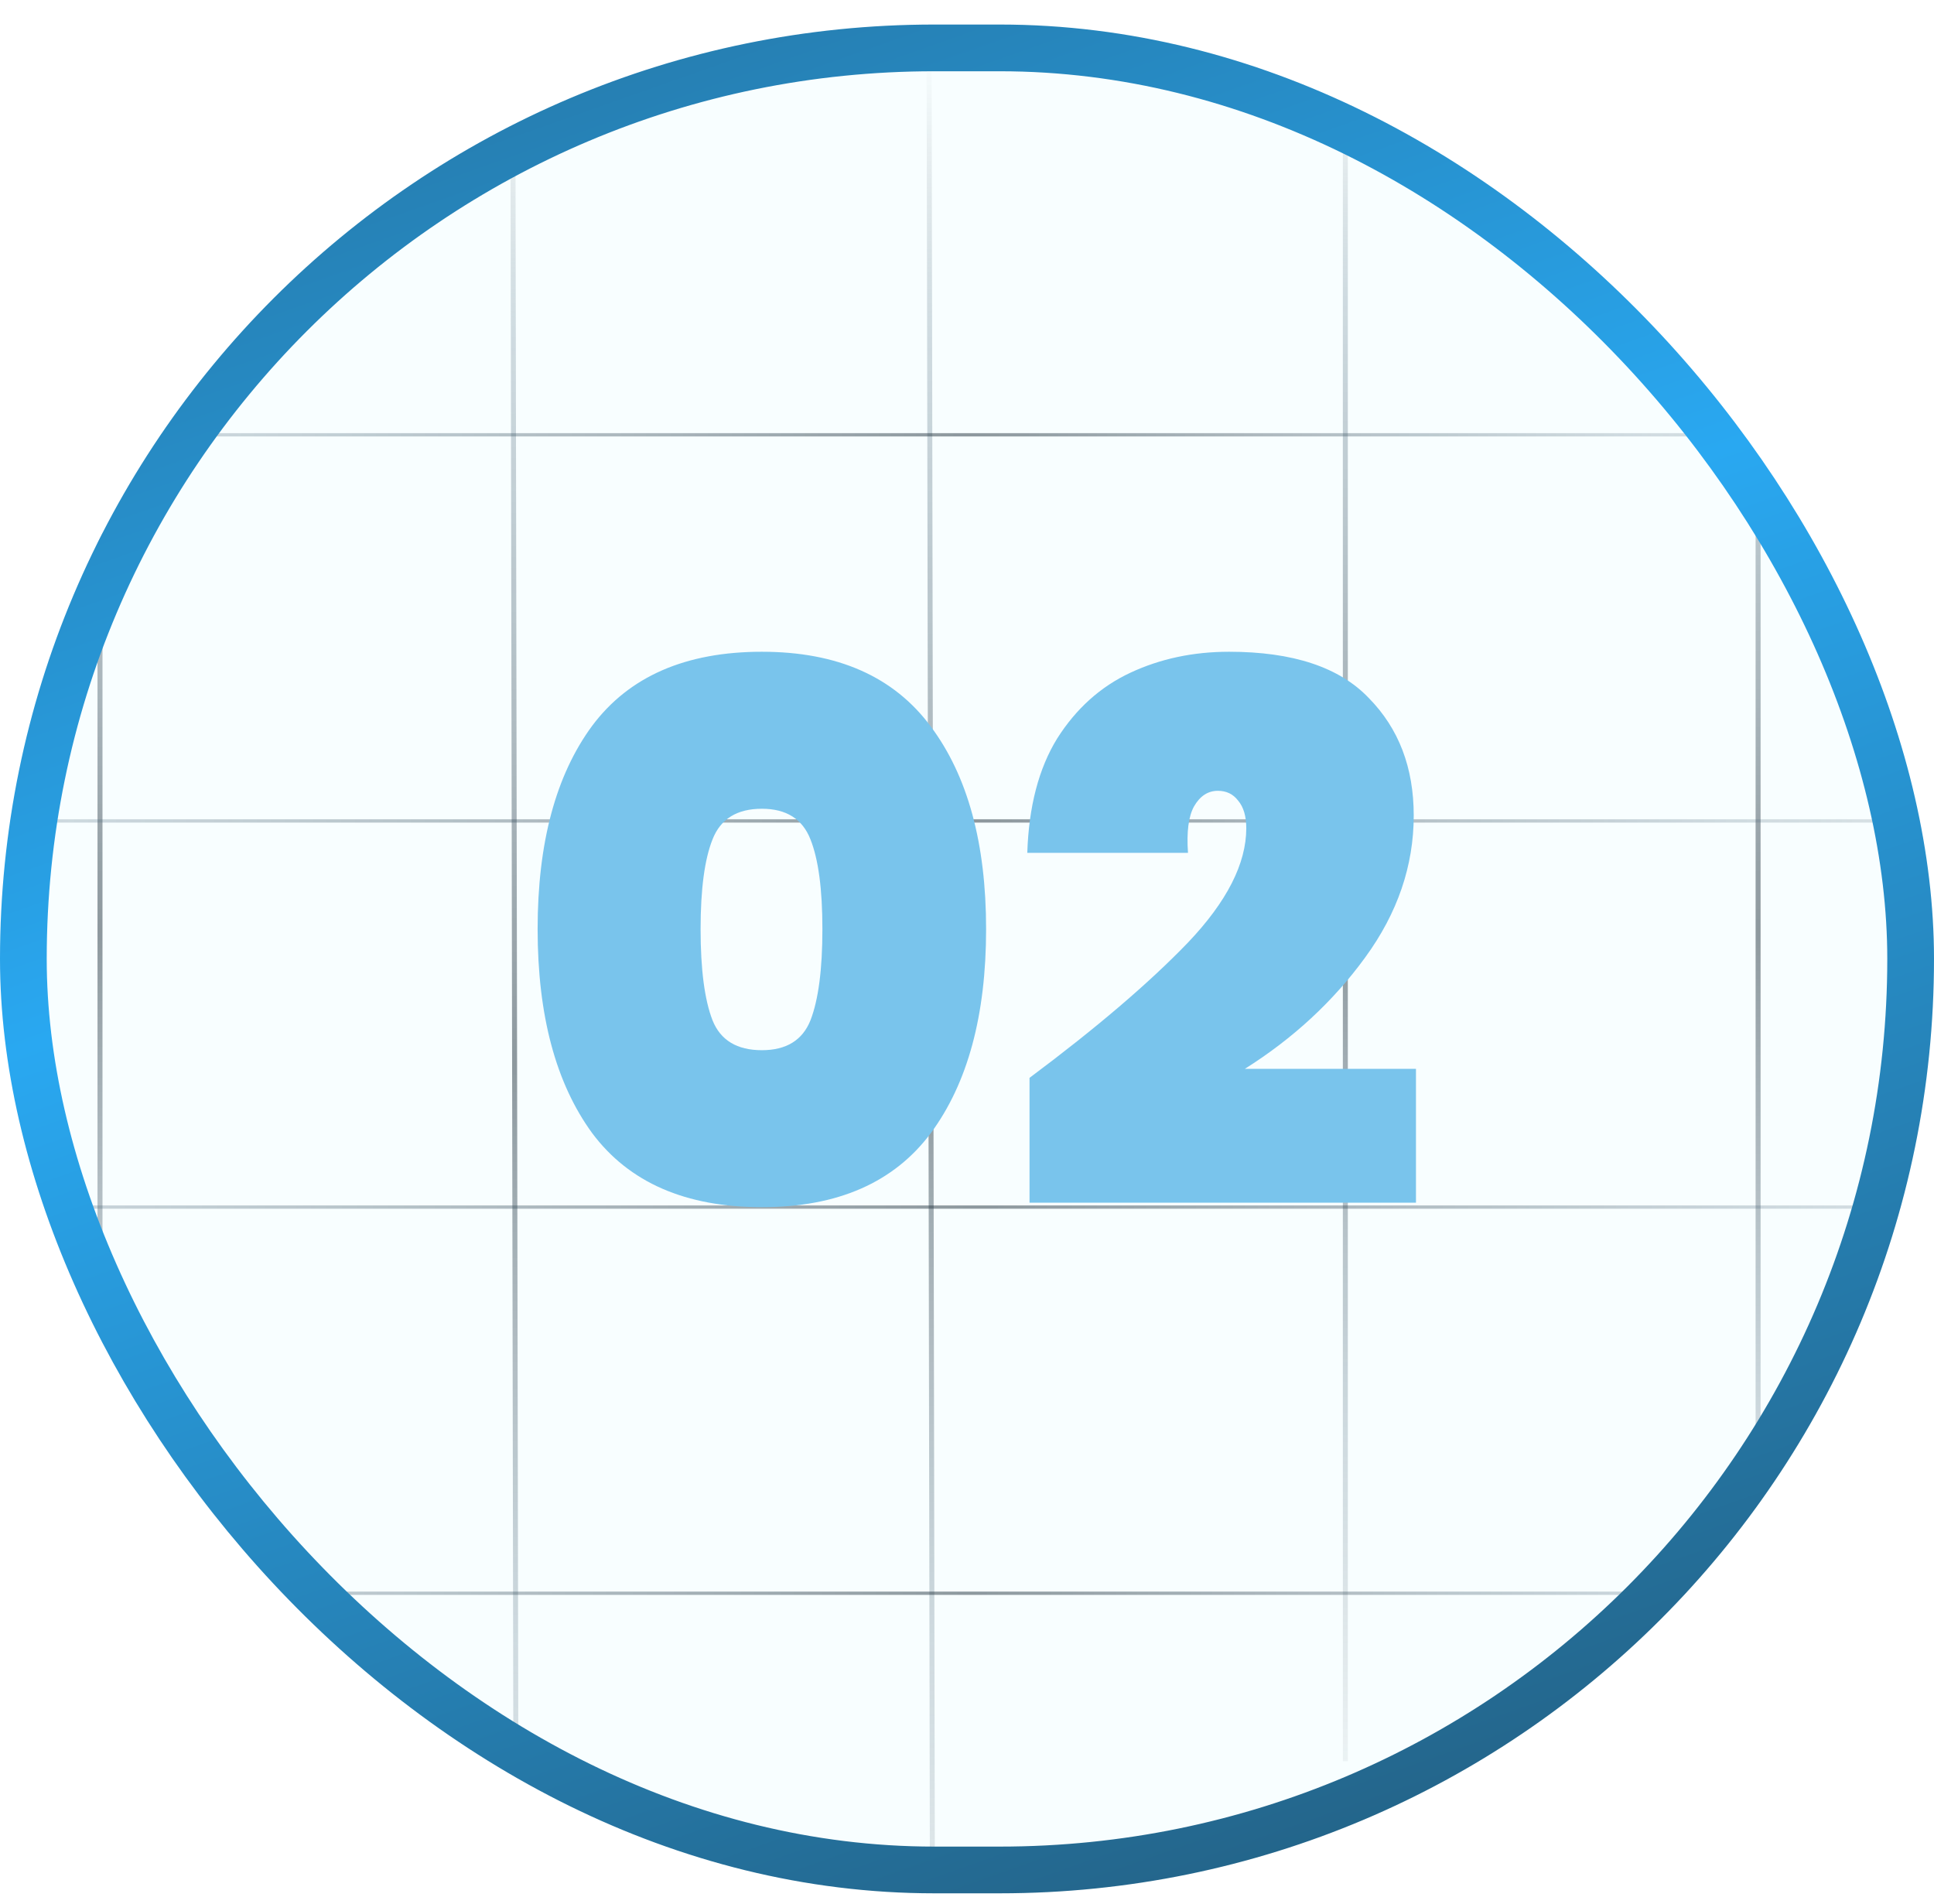 <svg width="64" height="63" viewBox="0 0 64 63" fill="none" xmlns="http://www.w3.org/2000/svg">
<g clip-path="url(#clip0_1256_35431)">
<rect y="0.812" width="64" height="61.836" rx="30.918" fill="#B7F0FD" fill-opacity="0.1"/>
<g opacity="0.5">
<path d="M3.309 0.508L3.309 58.275" stroke="url(#paint0_linear_1256_35431)" stroke-width="0.165"/>
<path d="M16.968 0.508L17.085 66.672" stroke="url(#paint1_linear_1256_35431)" stroke-width="0.165"/>
<path d="M30.744 0.508L30.862 66.672" stroke="url(#paint2_linear_1256_35431)" stroke-width="0.165"/>
<path d="M44.52 0.508L44.52 58.275" stroke="url(#paint3_linear_1256_35431)" stroke-width="0.165"/>
<path d="M58.179 0.508L58.179 58.275" stroke="url(#paint4_linear_1256_35431)" stroke-width="0.165"/>
</g>
<g opacity="0.5">
<path d="M-10.472 52.719L70.931 52.719" stroke="url(#paint5_linear_1256_35431)" stroke-width="0.11"/>
<path d="M-16.641 39.941L77.099 39.941" stroke="url(#paint6_linear_1256_35431)" stroke-width="0.11"/>
<path d="M-12.124 27.164L72.583 27.164" stroke="url(#paint7_linear_1256_35431)" stroke-width="0.11"/>
<path d="M-6.782 14.387L67.24 14.387" stroke="url(#paint8_linear_1256_35431)" stroke-width="0.11"/>
</g>
<path d="M17.791 30.743C17.791 27.89 18.393 25.648 19.597 24.015C20.817 22.383 22.689 21.566 25.212 21.566C27.718 21.566 29.581 22.391 30.802 24.04C32.022 25.672 32.632 27.907 32.632 30.743C32.632 33.596 32.022 35.846 30.802 37.495C29.581 39.128 27.718 39.944 25.212 39.944C22.689 39.944 20.817 39.128 19.597 37.495C18.393 35.846 17.791 33.596 17.791 30.743ZM27.215 30.743C27.215 29.424 27.083 28.434 26.82 27.775C26.556 27.099 26.02 26.761 25.212 26.761C24.387 26.761 23.843 27.099 23.579 27.775C23.316 28.434 23.184 29.424 23.184 30.743C23.184 32.078 23.316 33.084 23.579 33.761C23.843 34.42 24.387 34.75 25.212 34.75C26.02 34.75 26.556 34.42 26.82 33.761C27.083 33.084 27.215 32.078 27.215 30.743ZM34.069 35.665C36.279 34.016 38.027 32.524 39.313 31.188C40.599 29.836 41.242 28.575 41.242 27.404C41.242 27.008 41.152 26.703 40.97 26.489C40.805 26.274 40.583 26.167 40.302 26.167C39.973 26.167 39.709 26.34 39.511 26.686C39.33 27.016 39.264 27.527 39.313 28.22H33.995C34.045 26.686 34.374 25.425 34.984 24.436C35.611 23.446 36.419 22.721 37.408 22.259C38.398 21.797 39.486 21.566 40.673 21.566C42.784 21.566 44.326 22.078 45.299 23.1C46.288 24.106 46.783 25.4 46.783 26.983C46.783 28.649 46.247 30.215 45.175 31.683C44.12 33.134 42.792 34.362 41.193 35.368H46.857V39.796H34.069V35.665Z" fill="#79C4EC"/>
</g>
<rect x="0.773" y="1.585" width="62.454" height="60.29" rx="30.145" stroke="url(#paint9_angular_1256_35431)" stroke-width="1.546"/>
<defs>
<linearGradient id="paint0_linear_1256_35431" x1="2.303" y1="65.667" x2="2.303" y2="-4.064" gradientUnits="userSpaceOnUse">
<stop offset="0.052" stop-color="#24343D" stop-opacity="0"/>
<stop offset="0.26" stop-color="#4B6A7C" stop-opacity="0.479"/>
<stop offset="0.5" stop-color="#24343D"/>
<stop offset="0.807" stop-color="#4C6D80" stop-opacity="0.47"/>
<stop offset="0.917" stop-color="#24343D" stop-opacity="0"/>
</linearGradient>
<linearGradient id="paint1_linear_1256_35431" x1="16.095" y1="75.14" x2="15.97" y2="-4.727" gradientUnits="userSpaceOnUse">
<stop offset="0.052" stop-color="#24343D" stop-opacity="0"/>
<stop offset="0.26" stop-color="#4B6A7C" stop-opacity="0.479"/>
<stop offset="0.5" stop-color="#24343D"/>
<stop offset="0.807" stop-color="#4C6D80" stop-opacity="0.47"/>
<stop offset="0.917" stop-color="#24343D" stop-opacity="0"/>
</linearGradient>
<linearGradient id="paint2_linear_1256_35431" x1="29.871" y1="75.14" x2="29.747" y2="-4.727" gradientUnits="userSpaceOnUse">
<stop offset="0.052" stop-color="#24343D" stop-opacity="0"/>
<stop offset="0.26" stop-color="#4B6A7C" stop-opacity="0.479"/>
<stop offset="0.5" stop-color="#24343D"/>
<stop offset="0.807" stop-color="#4C6D80" stop-opacity="0.47"/>
<stop offset="0.917" stop-color="#24343D" stop-opacity="0"/>
</linearGradient>
<linearGradient id="paint3_linear_1256_35431" x1="43.515" y1="65.667" x2="43.515" y2="-4.064" gradientUnits="userSpaceOnUse">
<stop offset="0.052" stop-color="#24343D" stop-opacity="0"/>
<stop offset="0.26" stop-color="#4B6A7C" stop-opacity="0.479"/>
<stop offset="0.5" stop-color="#24343D"/>
<stop offset="0.807" stop-color="#4C6D80" stop-opacity="0.47"/>
<stop offset="0.917" stop-color="#24343D" stop-opacity="0"/>
</linearGradient>
<linearGradient id="paint4_linear_1256_35431" x1="57.173" y1="65.667" x2="57.173" y2="-4.064" gradientUnits="userSpaceOnUse">
<stop offset="0.052" stop-color="#24343D" stop-opacity="0"/>
<stop offset="0.26" stop-color="#4B6A7C" stop-opacity="0.479"/>
<stop offset="0.5" stop-color="#24343D"/>
<stop offset="0.807" stop-color="#4C6D80" stop-opacity="0.47"/>
<stop offset="0.917" stop-color="#24343D" stop-opacity="0"/>
</linearGradient>
<linearGradient id="paint5_linear_1256_35431" x1="81.347" y1="53.724" x2="-16.914" y2="53.724" gradientUnits="userSpaceOnUse">
<stop offset="0.052" stop-color="#24343D" stop-opacity="0"/>
<stop offset="0.26" stop-color="#4B6A7C" stop-opacity="0.479"/>
<stop offset="0.5" stop-color="#24343D"/>
<stop offset="0.807" stop-color="#4C6D80" stop-opacity="0.47"/>
<stop offset="0.917" stop-color="#24343D" stop-opacity="0"/>
</linearGradient>
<linearGradient id="paint6_linear_1256_35431" x1="89.094" y1="40.947" x2="-24.059" y2="40.947" gradientUnits="userSpaceOnUse">
<stop offset="0.052" stop-color="#24343D" stop-opacity="0"/>
<stop offset="0.26" stop-color="#4B6A7C" stop-opacity="0.479"/>
<stop offset="0.5" stop-color="#24343D"/>
<stop offset="0.807" stop-color="#4C6D80" stop-opacity="0.47"/>
<stop offset="0.917" stop-color="#24343D" stop-opacity="0"/>
</linearGradient>
<linearGradient id="paint7_linear_1256_35431" x1="83.422" y1="28.169" x2="-18.828" y2="28.169" gradientUnits="userSpaceOnUse">
<stop offset="0.052" stop-color="#24343D" stop-opacity="0"/>
<stop offset="0.26" stop-color="#4B6A7C" stop-opacity="0.479"/>
<stop offset="0.5" stop-color="#24343D"/>
<stop offset="0.807" stop-color="#4C6D80" stop-opacity="0.47"/>
<stop offset="0.917" stop-color="#24343D" stop-opacity="0"/>
</linearGradient>
<linearGradient id="paint8_linear_1256_35431" x1="76.712" y1="15.392" x2="-12.64" y2="15.392" gradientUnits="userSpaceOnUse">
<stop offset="0.052" stop-color="#24343D" stop-opacity="0"/>
<stop offset="0.26" stop-color="#4B6A7C" stop-opacity="0.479"/>
<stop offset="0.5" stop-color="#24343D"/>
<stop offset="0.807" stop-color="#4C6D80" stop-opacity="0.47"/>
<stop offset="0.917" stop-color="#24343D" stop-opacity="0"/>
</linearGradient>
<radialGradient id="paint9_angular_1256_35431" cx="0" cy="0" r="1" gradientUnits="userSpaceOnUse" gradientTransform="translate(0.169 34.044) rotate(-107.875) scale(92.863 1.68425e+07)">
<stop stop-color="#29A8F1"/>
<stop offset="0.602" stop-color="#21485E"/>
<stop offset="0.92" stop-color="#24343D" stop-opacity="0"/>
<stop offset="1" stop-color="#24343D" stop-opacity="0.479"/>
</radialGradient>
<clipPath id="clip0_1256_35431">
<rect y="0.812" width="64" height="61.836" rx="30.918" fill="white"/>
</clipPath>
</defs>
</svg>
